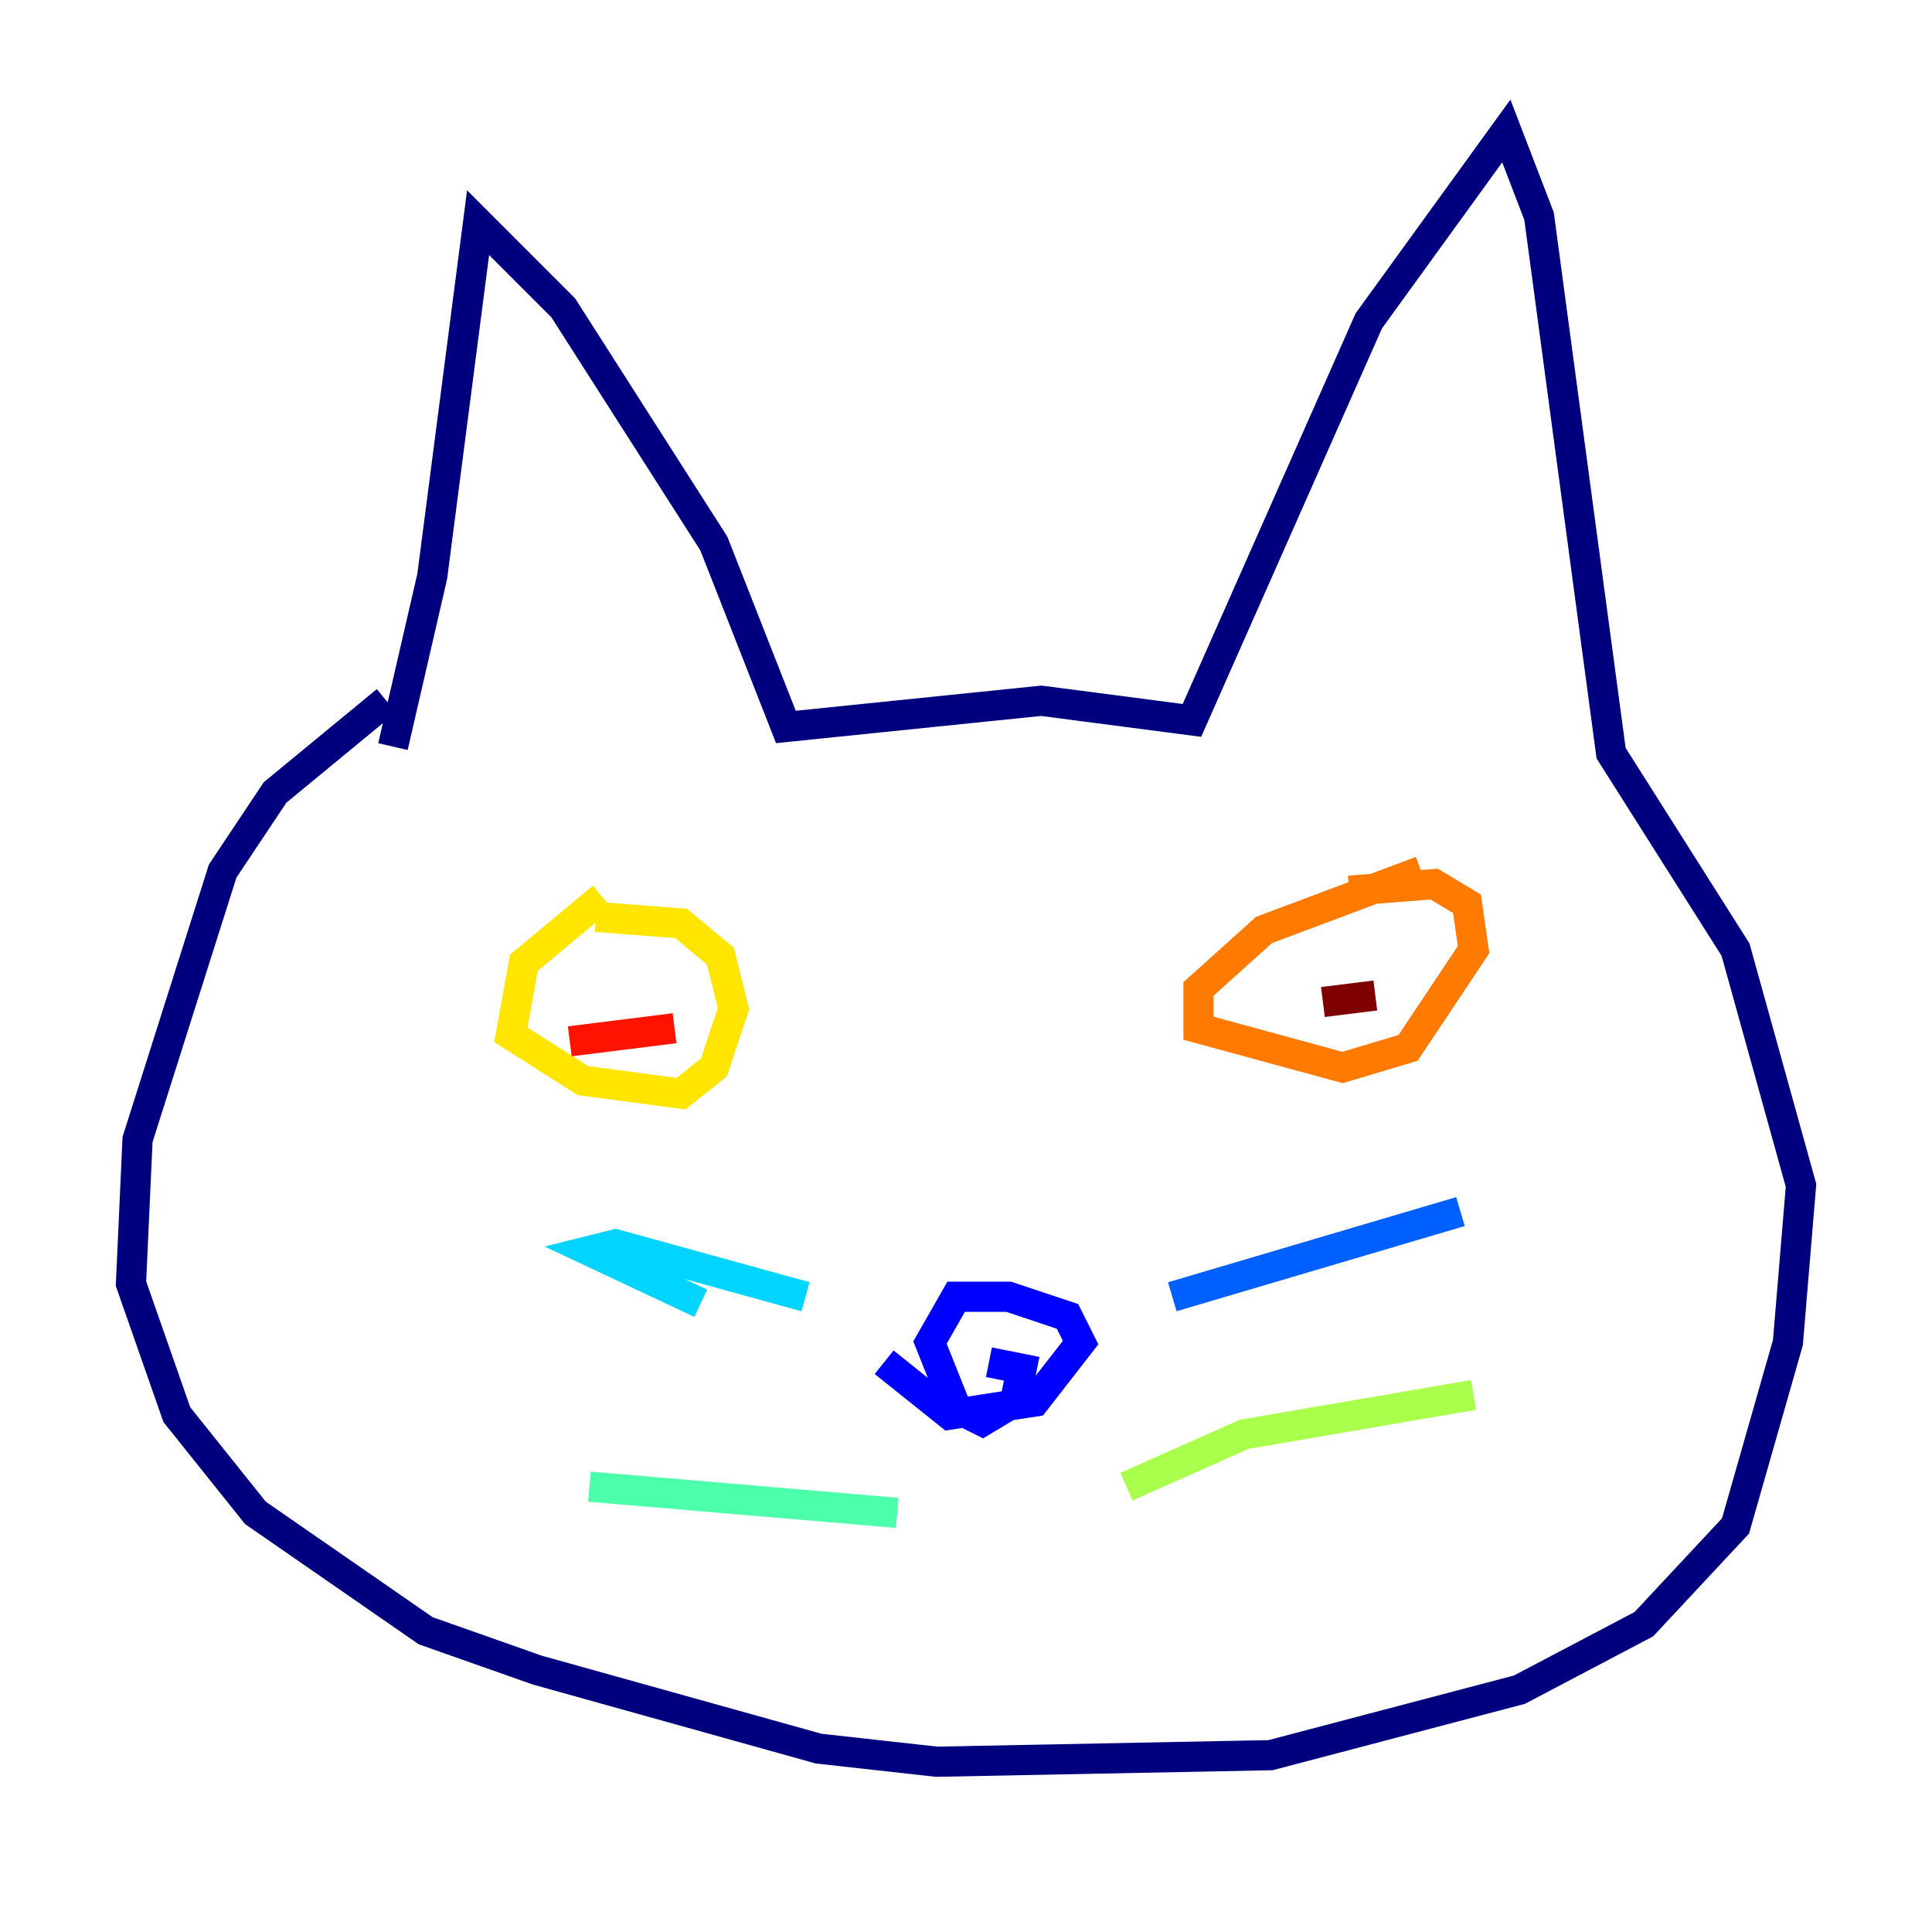<?xml version="1.0" encoding="utf-8" ?>
<svg baseProfile="tiny" height="128" version="1.2" viewBox="0,0,128,128" width="128" xmlns="http://www.w3.org/2000/svg" xmlns:ev="http://www.w3.org/2001/xml-events" xmlns:xlink="http://www.w3.org/1999/xlink"><defs /><polyline fill="none" points="26.034,49.464 28.637,38.183 31.675,14.752 37.315,20.393 47.295,36.014 52.068,48.163 68.99,46.427 78.969,47.729 90.685,21.261 99.797,8.678 101.966,14.319 106.739,49.898 114.983,62.915 119.322,78.536 118.454,88.949 114.983,101.098 108.909,107.607 100.664,111.946 84.176,116.285 62.047,116.719 54.237,115.851 35.58,110.644 28.203,108.041 16.922,100.231 11.715,93.722 8.678,85.044 9.112,75.498 14.752,57.709 18.224,52.502 25.6,46.427" stroke="#00007f" stroke-width="2" /><polyline fill="none" points="58.576,90.251 62.915,93.722 68.556,92.854 71.593,88.949 70.725,87.214 66.82,85.912 63.349,85.912 61.614,88.949 63.349,93.288 65.085,94.156 67.254,92.854 67.688,90.685 65.519,90.251" stroke="#0000fe" stroke-width="2" /><polyline fill="none" points="77.668,85.912 96.759,80.271" stroke="#0060ff" stroke-width="2" /><polyline fill="none" points="46.427,86.346 39.051,82.875 40.786,82.441 53.37,85.912" stroke="#00d4ff" stroke-width="2" /><polyline fill="none" points="39.051,98.495 59.444,100.231" stroke="#4cffaa" stroke-width="2" /><polyline fill="none" points="74.63,98.495 82.441,95.024 97.627,92.42" stroke="#aaff4c" stroke-width="2" /><polyline fill="none" points="39.919,59.444 34.712,63.783 33.844,68.556 38.617,71.593 45.125,72.461 47.295,70.725 48.597,66.82 47.729,63.349 45.125,61.18 39.485,60.746" stroke="#ffe500" stroke-width="2" /><polyline fill="none" points="94.156,57.709 83.742,61.614 79.403,65.519 79.403,68.122 88.949,70.725 93.288,69.424 97.627,62.915 97.193,59.878 95.024,58.576 89.383,59.01" stroke="#ff7a00" stroke-width="2" /><polyline fill="none" points="37.749,68.99 44.691,68.122" stroke="#fe1200" stroke-width="2" /><polyline fill="none" points="87.647,66.386 91.119,65.953" stroke="#7f0000" stroke-width="2" /></svg>